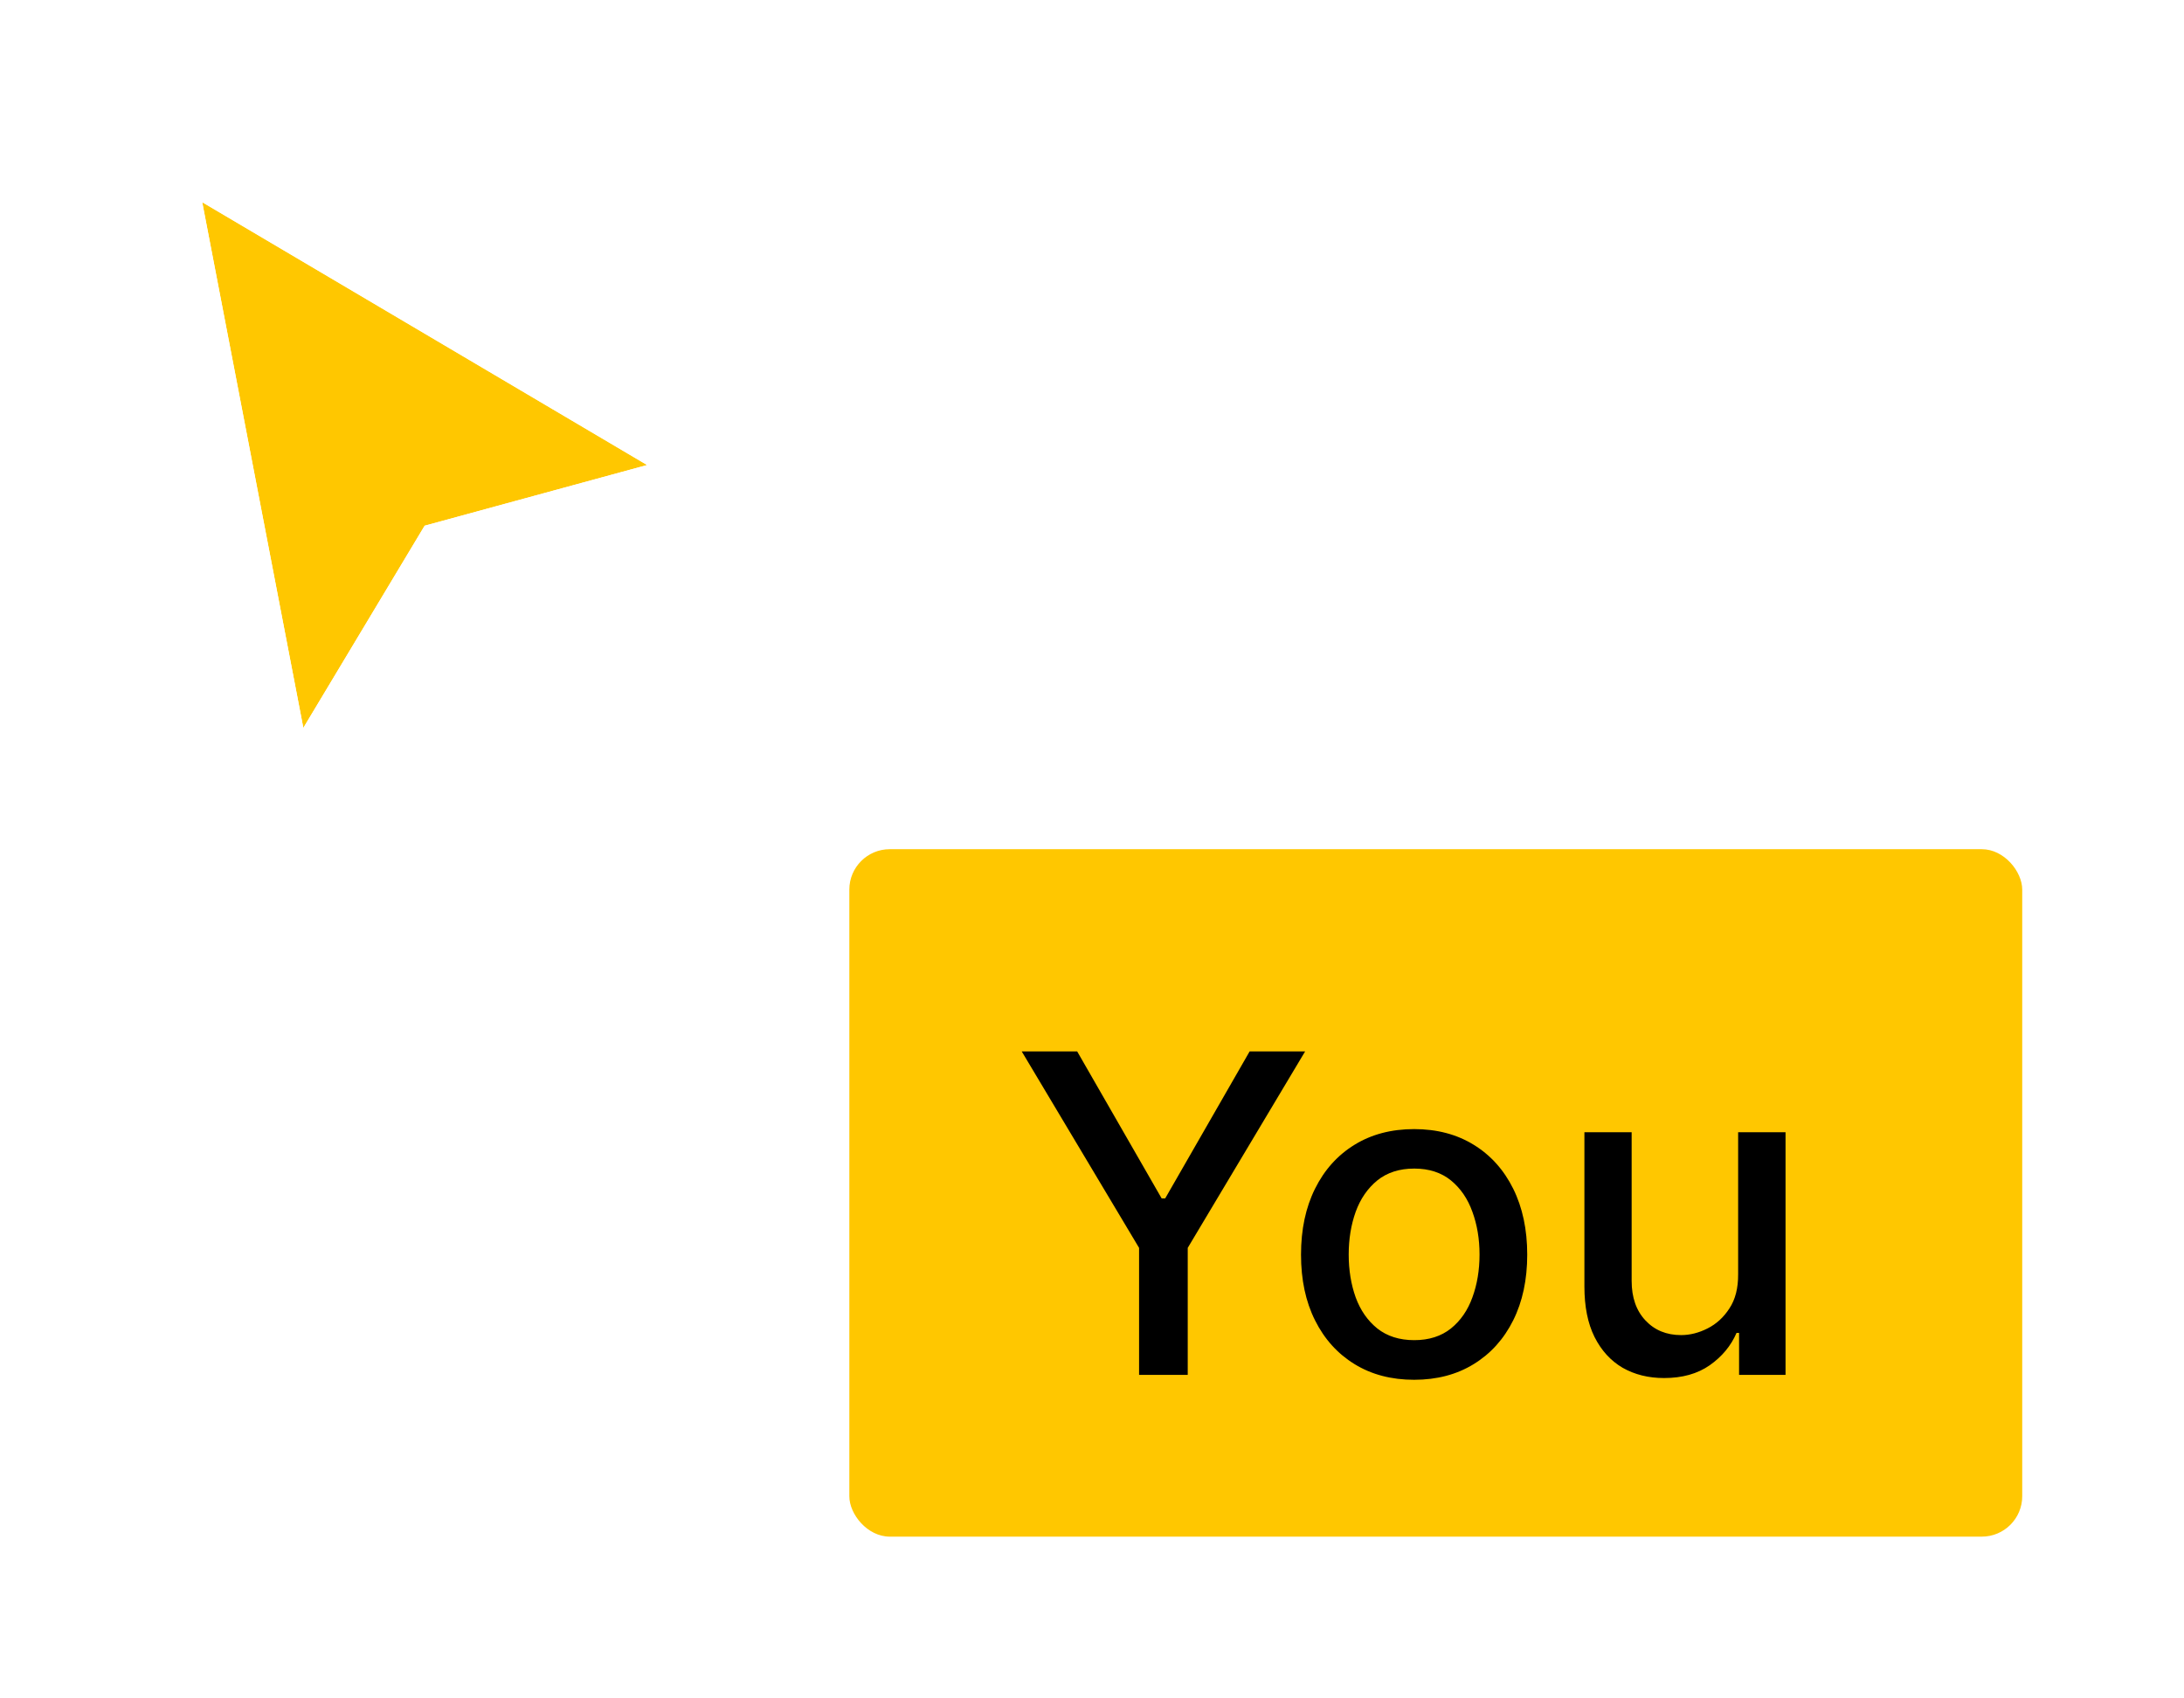 <svg width="54" height="42" viewBox="0 0 54 42" fill="none" xmlns="http://www.w3.org/2000/svg">
<g filter="url(#filter0_d_19_559)">
<path d="M7.5 17L5 4L16 10.5L10.5 12L7.5 17Z" fill="#FFC700"/>
<path d="M7.009 17.094L7.256 18.379L7.929 17.257L10.825 12.43L16.132 10.982L17.273 10.671L16.254 10.069L5.254 3.57L4.3 3.005L4.509 4.094L7.009 17.094Z" stroke="white" stroke-linecap="square"/>
</g>
<g filter="url(#filter1_d_19_559)">
<rect x="21" y="20" width="29" height="17" rx="1" fill="#FFC700"/>
<path d="M25.262 25H26.633L28.723 28.637H28.809L30.898 25H32.27L29.367 29.859V33H28.164V29.859L25.262 25ZM34.965 33.121C34.402 33.121 33.911 32.992 33.492 32.734C33.073 32.477 32.747 32.116 32.515 31.652C32.283 31.189 32.168 30.647 32.168 30.027C32.168 29.405 32.283 28.861 32.515 28.395C32.747 27.928 33.073 27.566 33.492 27.309C33.911 27.051 34.402 26.922 34.965 26.922C35.527 26.922 36.018 27.051 36.437 27.309C36.856 27.566 37.182 27.928 37.414 28.395C37.645 28.861 37.761 29.405 37.761 30.027C37.761 30.647 37.645 31.189 37.414 31.652C37.182 32.116 36.856 32.477 36.437 32.734C36.018 32.992 35.527 33.121 34.965 33.121ZM34.968 32.141C35.333 32.141 35.635 32.044 35.875 31.852C36.114 31.659 36.291 31.402 36.406 31.082C36.523 30.762 36.582 30.409 36.582 30.023C36.582 29.641 36.523 29.289 36.406 28.969C36.291 28.646 36.114 28.387 35.875 28.191C35.635 27.996 35.333 27.898 34.968 27.898C34.601 27.898 34.297 27.996 34.054 28.191C33.815 28.387 33.636 28.646 33.519 28.969C33.405 29.289 33.347 29.641 33.347 30.023C33.347 30.409 33.405 30.762 33.519 31.082C33.636 31.402 33.815 31.659 34.054 31.852C34.297 32.044 34.601 32.141 34.968 32.141ZM42.976 30.512V27H44.148V33H42.999V31.961H42.937C42.799 32.281 42.577 32.548 42.273 32.762C41.971 32.973 41.594 33.078 41.144 33.078C40.758 33.078 40.417 32.993 40.12 32.824C39.826 32.652 39.594 32.398 39.425 32.062C39.258 31.727 39.175 31.311 39.175 30.816V27H40.343V30.676C40.343 31.085 40.456 31.41 40.683 31.652C40.91 31.895 41.204 32.016 41.566 32.016C41.785 32.016 42.002 31.961 42.218 31.852C42.437 31.742 42.618 31.577 42.761 31.355C42.907 31.134 42.978 30.853 42.976 30.512Z" fill="black"/>
</g>
<defs>
<filter id="filter0_d_19_559" x="0.599" y="0.011" width="20.946" height="23.747" filterUnits="userSpaceOnUse" color-interpolation-filters="sRGB">
<feFlood flood-opacity="0" result="BackgroundImageFix"/>
<feColorMatrix in="SourceAlpha" type="matrix" values="0 0 0 0 0 0 0 0 0 0 0 0 0 0 0 0 0 0 127 0" result="hardAlpha"/>
<feOffset dy="1"/>
<feGaussianBlur stdDeviation="1.5"/>
<feColorMatrix type="matrix" values="0 0 0 0 0 0 0 0 0 0 0 0 0 0 0 0 0 0 0.35 0"/>
<feBlend mode="normal" in2="BackgroundImageFix" result="effect1_dropShadow_19_559"/>
<feBlend mode="normal" in="SourceGraphic" in2="effect1_dropShadow_19_559" result="shape"/>
</filter>
<filter id="filter1_d_19_559" x="17" y="17" width="37" height="25" filterUnits="userSpaceOnUse" color-interpolation-filters="sRGB">
<feFlood flood-opacity="0" result="BackgroundImageFix"/>
<feColorMatrix in="SourceAlpha" type="matrix" values="0 0 0 0 0 0 0 0 0 0 0 0 0 0 0 0 0 0 127 0" result="hardAlpha"/>
<feOffset dy="1"/>
<feGaussianBlur stdDeviation="2"/>
<feColorMatrix type="matrix" values="0 0 0 0 0 0 0 0 0 0 0 0 0 0 0 0 0 0 0.16 0"/>
<feBlend mode="normal" in2="BackgroundImageFix" result="effect1_dropShadow_19_559"/>
<feBlend mode="normal" in="SourceGraphic" in2="effect1_dropShadow_19_559" result="shape"/>
</filter>
</defs>
</svg>
